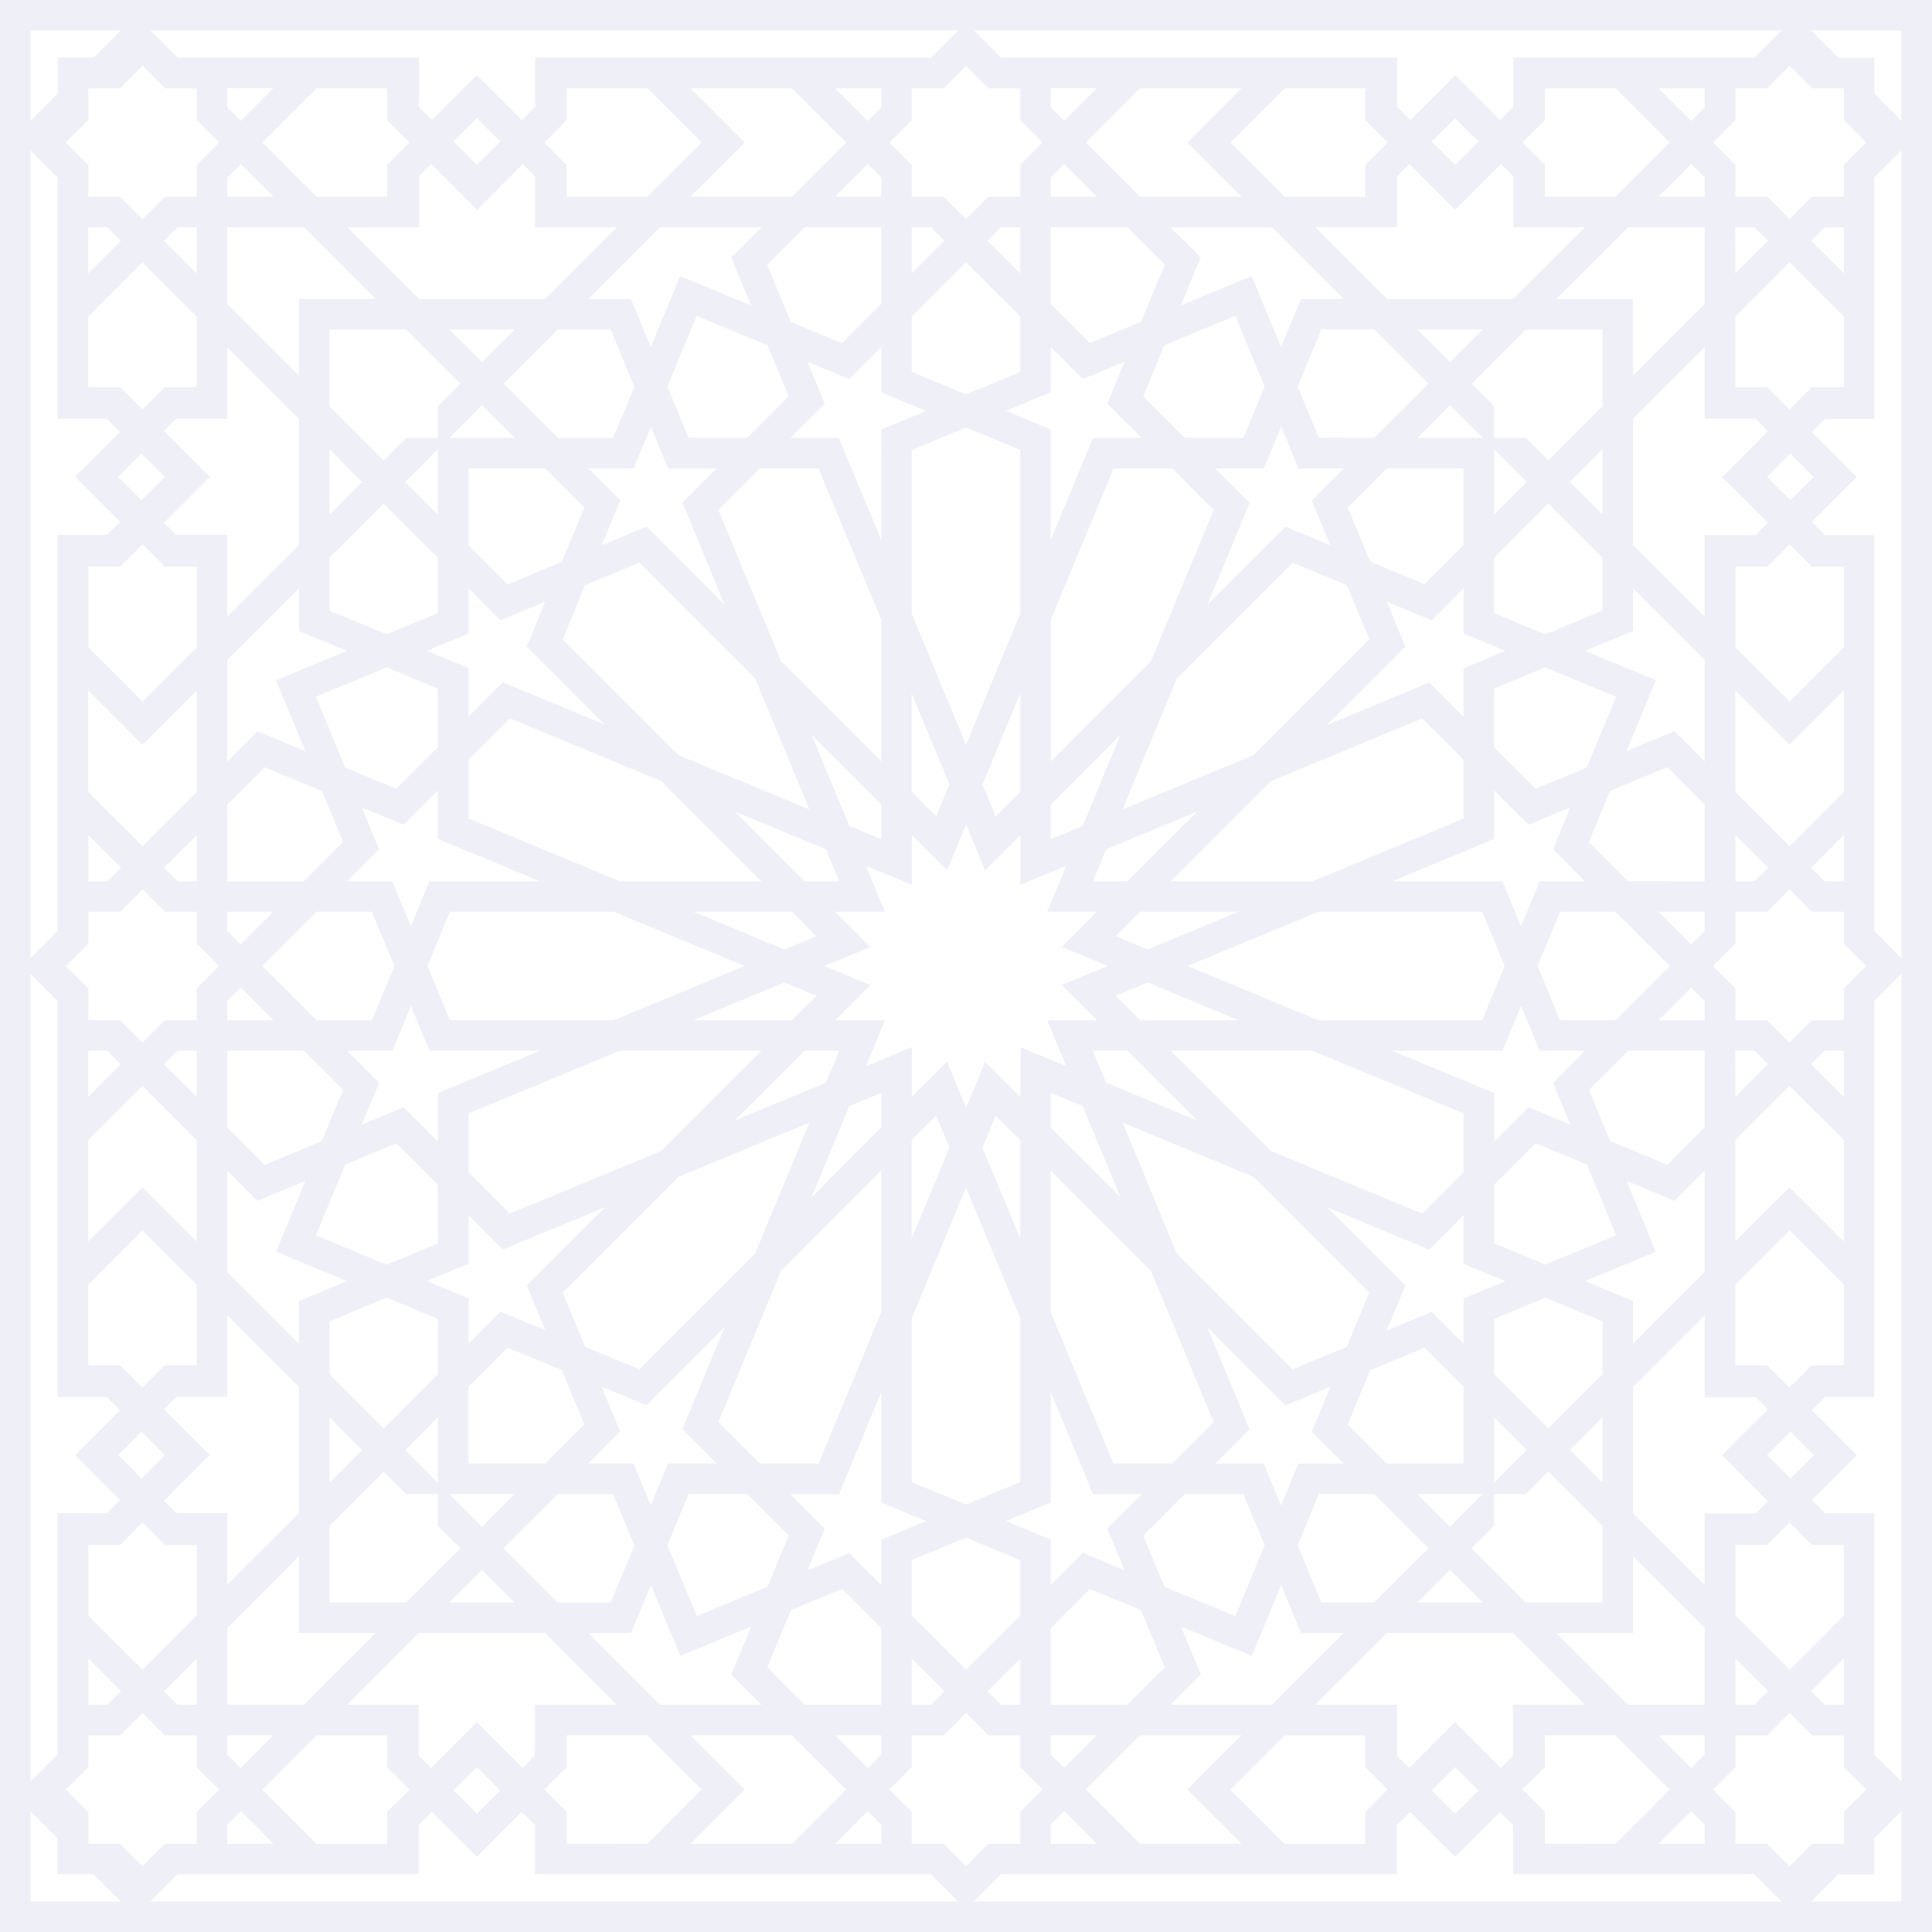 <?xml version="1.0" encoding="utf-8"?>
<!-- Generator: Adobe Illustrator 25.2.1, SVG Export Plug-In . SVG Version: 6.00 Build 0)  -->
<svg version="1.1" id="_x30_" xmlns="http://www.w3.org/2000/svg" xmlns:xlink="http://www.w3.org/1999/xlink" x="0px" y="0px"
	 viewBox="0 0 2008.8 2008.8" style="enable-background:new 0 0 2008.8 2008.8;" xml:space="preserve">
<style type="text/css">
	.st0{opacity:0.14;fill:#8B8CC4;enable-background:new    ;}
</style>
<path id="LWPOLYLINE_213_" class="st0" d="M2008.8,0v2008.8H0V0H2008.8z M1977.1,1977.1v-93.9l-28.4,28.4v37.2h-37.2l-28.4,28.4
	L1977.1,1977.1L1977.1,1977.1z M1977.1,1852.5v-840l-28.4,28.4v411.7h-51.1l-13.7,13.7l46.7,46.7l-46.7,46.7l13.7,13.7h51.1v250.8
	L1977.1,1852.5z M1977.1,996.3v-840l-28.4,28.4v250.8h-51.1l-13.7,13.7l46.7,46.7l-46.7,46.7l13.7,13.7h51.1v411.6L1977.1,996.3z
	 M1977.1,125.6V31.7h-93.9l28.4,28.4h37.2v37.2L1977.1,125.6z M1917.1,171.5l23.3-23.3l-23.3-23.3V91.8H1884l-23.3-23.3l-23.3,23.3
	h-33v33.1l-23.4,23.3l23.4,23.3v33h33l23.3,23.4l23.3-23.4h33.1V171.5z M1917.1,1027.7l23.3-23.3l-23.3-23.3V948H1884l-23.3-23.3
	l-23.3,23.3h-33v33.1l-23.4,23.3l23.4,23.3v33.1h33l23.3,23.3l23.3-23.3h33.1V1027.7z M1917.1,1884l23.3-23.3l-23.3-23.3v-33H1884
	l-23.3-23.4l-23.3,23.4h-33v33l-23.4,23.3l23.4,23.3v33.1h33l23.3,23.3l23.3-23.3h33.1V1884z M1917.1,1772.5v-48l-34,33.9l14.1,14.1
	H1917.1z M1917.1,1679.7v-73.3H1884l-23.3-23.4l-23.3,23.4h-33v73.3l56.4,56.4L1917.1,1679.7z M1917.1,1419.5v-83.8l-56.4-56.4
	l-56.4,56.4v83.8h33l23.3,23.3l23.3-23.3H1917.1z M1917.1,1290.9v-105.5l-56.4-56.4l-56.4,56.4v105.5l56.4-56.4L1917.1,1290.9z
	 M1917.1,1140.5v-48h-19.9l-14.1,14.1L1917.1,1140.5z M1917.1,916.3v-48l-34,33.9l14.1,14.1H1917.1z M1917.1,823.4V717.9l-56.4,56.4
	l-56.4-56.4v105.5l56.4,56.4L1917.1,823.4z M1917.1,673.1v-83.8H1884l-23.3-23.3l-23.3,23.3h-33v83.8l56.4,56.4L1917.1,673.1z
	 M1917.1,402.4v-73.3l-56.4-56.4l-56.4,56.4v73.3h33l23.3,23.4l23.3-23.4L1917.1,402.4L1917.1,402.4z M1917.1,284.3v-48h-19.9
	l-14.1,14.1L1917.1,284.3z M1861.6,1537.3l24.3-24.3l-24.3-24.3l-24.3,24.3L1861.6,1537.3z M1861.6,520.1l24.3-24.3l-24.3-24.3
	l-24.3,24.3L1861.6,520.1z M1824.2,60l28.4-28.4h-840L1041,60h411.7v51.1l13.7,13.7l46.7-46.7l46.7,46.7l13.7-13.7V60H1824.2z
	 M1012.5,1977.1h840l-28.4-28.4h-250.8v-51.1l-13.7-13.7l-46.7,46.7l-46.7-46.7l-13.7,13.7v51.1h-411.6L1012.5,1977.1z
	 M1804.3,284.3l33.9-33.9l-14.1-14.1h-19.9L1804.3,284.3L1804.3,284.3z M1838.2,448.2l-12.7-12.8h-53v-74.6l-74.6,74.6v131.4
	l74.6,74.6v-85.1h53l12.7-12.7l-47.6-47.6L1838.2,448.2z M1824.2,916.3l14.1-14.1l-33.9-33.9v48H1824.2z M1804.3,1140.5l33.9-33.9
	l-14.1-14.1h-19.9L1804.3,1140.5L1804.3,1140.5z M1790.6,1513l47.6-47.6l-12.7-12.7h-53v-85.1l-74.6,74.6v131.4l74.6,74.6v-74.6h53
	l12.7-12.8L1790.6,1513z M1824.2,1772.5l14.1-14.1l-33.9-33.9v48H1824.2z M1772.5,1917.1v-19.9l-14.1-14.1l-33.9,34H1772.5z
	 M1772.5,1824.2v-19.9h-48l33.9,33.9L1772.5,1824.2z M1772.5,1772.5v-79.7l-74.6-74.6v79.8h-79.8l74.6,74.6h79.8V1772.5z
	 M1772.5,1322.6v-105.5l-31.4,31.4l-49.9-20.7l30.5,73.7L1648,1332l49.9,20.7v44.4L1772.5,1322.6z M1772.5,1172.3v-79.8h-79.7
	l-40.7,40.7l22,53.2l59.6,24.7L1772.5,1172.3z M1772.5,1060.8v-19.9l-14.1-14.1l-33.9,34H1772.5z M1772.5,967.9V948h-48l33.9,34
	L1772.5,967.9z M1772.5,916.3v-79.8l-38.9-38.9l-59.6,24.7l-22,53.2l40.7,40.7L1772.5,916.3L1772.5,916.3z M1772.5,791.7V686.2
	l-74.6-74.6V656l-49.9,20.7l73.7,30.5l-30.5,73.7l49.9-20.7L1772.5,791.7z M1772.5,316v-79.7h-79.7l-74.6,74.6h79.8v79.8L1772.5,316
	z M1772.5,204.5v-19.9l-14.1-14.1l-33.9,33.9h48V204.5z M1772.5,111.7V91.8h-48l33.9,34L1772.5,111.7z M1736.1,148.2l-56.4-56.4
	h-73.3v33.1l-23.4,23.3l23.4,23.3v33h73.3L1736.1,148.2z M1736.1,1004.4l-56.4-56.4h-57.6l-23.4,56.4l23.4,56.4h57.6L1736.1,1004.4z
	 M1679.7,1917.1l56.4-56.4l-56.4-56.4h-73.3v33l-23.4,23.3l23.4,23.3v33.1L1679.7,1917.1L1679.7,1917.1z M1649.8,798.1l30.5-73.7
	l-73.7-30.5l-53.2,22.1v61l43.2,43.1L1649.8,798.1z M1680.4,1284.4l-30.5-73.7l-53.2-22l-43.2,43.1v61l53.2,22.1L1680.4,1284.4z
	 M1666.2,1666.2v-79.7l-56.4-56.4l-23.3,23.3h-33.1v33.1l-23.3,23.3l56.4,56.4L1666.2,1666.2L1666.2,1666.2z M1666.2,1541.7v-68
	l-33.9,34L1666.2,1541.7z M1666.2,1428.9v-55l-59.5-24.7l-53.2,22.1v57.6l56.4,56.4L1666.2,1428.9z M1666.2,634.9v-55l-56.4-56.4
	l-56.4,56.4v57.6l53.2,22.1L1666.2,634.9z M1666.2,535.1v-68l-33.9,34L1666.2,535.1z M1666.2,422.3v-79.7h-79.7l-56.4,56.4
	l23.3,23.3v33.1h33.1l23.3,23.3L1666.2,422.3z M1573.4,310.8l74.6-74.6h-74.6v-53l-12.8-12.7l-47.6,47.6l-47.6-47.6l-12.7,12.7v53
	h-85.1l74.6,74.6L1573.4,310.8L1573.4,310.8z M1614.7,1125.8l33.3-33.3h-47.1l-19.3-46.7l-19.3,46.7h-114.9l106.2,44v50.5l35.7-35.7
	l43.5,18L1614.7,1125.8z M1600.9,916.3h47.1l-33.3-33.3l18-43.5l-43.5,18l-35.7-35.7v50.5l-106.2,44h114.9l19.3,46.7L1600.9,916.3z
	 M1573.4,1772.5h74.6l-74.6-74.6H1442l-74.6,74.6h85.1v53l12.7,12.7l47.6-47.6l47.6,47.6l12.8-12.7v-53H1573.4z M1553.5,535.1l34-34
	l-34-34V535.1z M1553.5,1541.7l34-34l-34-34V1541.7z M1521.8,694.8l43.5-18l-43.5-18v-47.1l-33.3,33.3l-46.6-19.3l19.3,46.7
	l-81.3,81.3l106.2-44l35.7,35.7L1521.8,694.8L1521.8,694.8z M1521.8,1350.1l43.5-18l-43.5-18v-50.5l-35.7,35.7l-106.2-44l81.3,81.3
	l-19.3,46.7l46.6-19.3l33.3,33.3L1521.8,1350.1L1521.8,1350.1z M1564.4,1004.4l-23.3-56.4h-170.3l-136.1,56.4l136.1,56.4h170.3
	L1564.4,1004.4z M1507.7,1587.4l34-34h-68L1507.7,1587.4z M1507.7,376.5l34-33.9h-68L1507.7,376.5z M1473.7,455.3h68l-34-34
	L1473.7,455.3z M1473.7,1666.2h68l-34-33.9L1473.7,1666.2z M1513,1885.9l24.3-24.3l-24.3-24.3l-24.3,24.3L1513,1885.9z M1513,171.5
	l24.3-24.3l-24.3-24.3l-24.3,24.3L1513,171.5z M1521.8,1521.8V1442l-40.7-40.7l-56.4,23.4l-23.4,56.4l40.7,40.7H1521.8z
	 M1521.8,1218.7v-61l-157.3-65.2h-147.3l104.2,104.2l157.3,65.2L1521.8,1218.7z M1521.8,851.1v-61l-43.1-43.1l-157.3,65.2
	l-104.2,104.2h147.3L1521.8,851.1z M1521.8,566.8V487H1442l-40.7,40.7l23.4,56.4l56.4,23.4L1521.8,566.8z M1428.9,455.3l56.4-56.4
	l-56.4-56.4h-55l-24.7,59.5l22.1,53.2L1428.9,455.3L1428.9,455.3z M1428.9,1666.2l56.4-56.4l-56.4-56.4h-57.6l-22.1,53.2l24.7,59.5
	h55V1666.2z M1419.5,171.5l23.3-23.3l-23.3-23.3V91.8h-83.8l-56.4,56.4l56.4,56.4h83.8V171.5z M1419.5,1884l23.3-23.3l-23.3-23.3
	v-33h-83.8l-56.4,56.4l56.4,56.4h83.8V1884z M1423.7,664.8l-23.3-56.4l-56.4-23.3l-120.4,120.4l-56.4,136.1l136.1-56.4L1423.7,664.8
	z M1400.4,1400.4l23.3-56.4l-120.4-120.4l-136.1-56.4l56.4,136.1l120.4,120.4L1400.4,1400.4z M1363.9,520.4l33.3-33.3h-47.1
	l-18-43.5l-18,43.5h-50.5l35.7,35.7l-44,106.2l81.3-81.3l46.7,19.3L1363.9,520.4z M1397.2,1521.8l-33.3-33.3l19.3-46.6l-46.7,19.3
	l-81.3-81.3l44,106.2l-35.7,35.7h50.5l18,43.5l18-43.5L1397.2,1521.8L1397.2,1521.8z M1322.6,1772.5l74.6-74.6h-44.4l-20.7-49.9
	l-30.5,73.7l-73.7-30.5l20.7,49.9l-31.4,31.4H1322.6z M1352.7,310.8h44.4l-74.6-74.6H1217l31.4,31.4l-20.7,49.9l73.7-30.5l30.5,73.7
	L1352.7,310.8z M1314.9,402.1l-30.5-73.7l-73.7,30.5l-22,53.2l43.1,43.2h61L1314.9,402.1z M1314.9,1606.7l-22.1-53.2h-61l-43.1,43.2
	l22,53.2l73.7,30.5L1314.9,1606.7z M1234.5,148.2l56.4-56.4h-105.5l-56.4,56.4l56.4,56.4h105.5L1234.5,148.2z M1234.5,1860.6
	l56.4-56.4h-105.5l-56.4,56.4l56.4,56.4h105.5L1234.5,1860.6z M1193.2,987.2l94.7-39.3h-102.5l-25.4,25.5L1193.2,987.2z
	 M1185.4,1060.8h102.5l-94.7-39.3l-33.3,13.8L1185.4,1060.8z M1196.7,687.5l65.2-157.3l-43.1-43.1h-61l-65.2,157.3v147.3
	L1196.7,687.5z M1261.9,1478.6l-65.2-157.3l-104.2-104.2v147.3l65.2,157.3h61L1261.9,1478.6z M1172.3,916.3l72.5-72.5l-94.7,39.3
	l-13.7,33.2H1172.3z M1150,1125.7l94.7,39.3l-72.5-72.5h-36L1150,1125.7z M1186.4,334.7l24.7-59.6l-38.9-38.9h-79.8v79.7l40.7,40.7
	L1186.4,334.7z M1211.1,1733.7l-24.7-59.6l-53.2-22l-40.7,40.7v79.7h79.8L1211.1,1733.7z M1151.3,1589.2l35.7-35.7h-50.5l-44-106.2
	v114.9l-46.7,19.3l46.7,19.3v47.1l33.3-33.3l43.5,18L1151.3,1589.2z M1136.5,455.3h50.5l-35.7-35.7l18-43.5l-43.5,18l-33.3-33.3
	v47.1l-46.7,19.3l46.7,19.3v114.9L1136.5,455.3z M1125.7,858.8l39.3-94.7l-72.5,72.5v36L1125.7,858.8z M1165,1244.7l-39.3-94.7
	l-33.2-13.7v36L1165,1244.7z M1104,1024.2l47.8-19.8l-47.8-19.8l36.6-36.6h-51.7l19.8-47.8l-47.8,19.8v-51.7l-36.6,36.6l-19.8-47.8
	l-19.8,47.8l-36.6-36.6V920l-47.8-19.8l19.8,47.8h-51.7l36.6,36.6l-47.8,19.8l47.8,19.8l-36.6,36.6h51.7l-19.8,47.8l47.8-19.8v51.7
	l36.6-36.6l19.8,47.8l19.8-47.8l36.6,36.6v-51.7l47.8,19.8l-19.8-47.8h51.7L1104,1024.2z M1106.6,125.7l33.9-34h-48v19.9
	L1106.6,125.7z M1106.6,1838.2l33.9-33.9h-48v19.9L1106.6,1838.2z M1140.5,1917.1l-33.9-34l-14.1,14.1v19.9H1140.5z M1092.5,204.5
	h48l-33.9-33.9l-14.1,14.1V204.5z M1060.8,171.5l23.3-23.3l-23.3-23.3V91.8h-33.1l-23.3-23.3l-23.3,23.3H948v33.1l-23.3,23.3
	l23.3,23.3v33h33.1l23.3,23.4l23.3-23.4h33.1L1060.8,171.5L1060.8,171.5z M1060.8,1884l23.3-23.3l-23.3-23.3v-33h-33.1l-23.3-23.4
	l-23.3,23.4H948v33l-23.3,23.3L948,1884v33.1h33.1l23.3,23.3l23.3-23.3h33.1L1060.8,1884L1060.8,1884z M1060.8,1772.5v-48l-34,33.9
	l14.1,14.1H1060.8z M1060.8,1679.7v-57.6l-56.4-23.4l-56.4,23.4v57.6l56.4,56.4L1060.8,1679.7z M1060.8,1541v-170.3l-56.4-136.1
	L948,1370.7V1541l56.4,23.3L1060.8,1541z M1060.8,1287.9v-102.5l-25.5-25.4l-13.8,33.3L1060.8,1287.9z M1060.8,823.4V720.9
	l-39.3,94.7l13.8,33.3L1060.8,823.4z M1060.8,638.1V467.8l-56.4-23.3L948,467.8v170.3l56.4,136.1L1060.8,638.1z M1060.8,386.7v-57.6
	l-56.4-56.4L948,329.1v57.6l56.4,23.4L1060.8,386.7z M1060.8,284.3v-48h-19.9l-14.1,14.1L1060.8,284.3z M967.9,60l28.4-28.4h-840
	L184.7,60h250.8v51.1l13.7,13.7l46.7-46.7l46.7,46.7l13.7-13.7V60H967.9z M156.3,1977.1h840l-28.4-28.4H556.2v-51.1l-13.7-13.7
	l-46.7,46.7l-46.7-46.7l-13.7,13.7v51.1H184.6L156.3,1977.1z M987.2,815.6l-39.3-94.7v102.5l25.5,25.4L987.2,815.6z M987.2,1193.2
	l-13.8-33.3l-25.5,25.4v102.6L987.2,1193.2z M967.9,1772.5l14.1-14.1l-34-33.9v48H967.9z M948,284.3l34-33.9l-14.1-14.1H948V284.3z
	 M916.3,446.6l46.7-19.3L916.3,408v-47.1L883,394.2l-43.5-18l18,43.5l-35.7,35.7h50.5l44,106.2V446.6L916.3,446.6z M916.3,1600.9
	l46.7-19.3l-46.7-19.3v-114.9l-44,106.2h-50.5l35.7,35.7l-18,43.5l43.5-18l33.3,33.3V1600.9L916.3,1600.9z M916.3,1917.1v-19.9
	l-14.1-14.1l-33.9,34H916.3z M916.3,1824.2v-19.9h-48l33.9,33.9L916.3,1824.2z M916.3,1772.5v-79.7l-40.7-40.7l-53.2,22l-24.7,59.6
	l38.9,38.9h79.7V1772.5z M916.3,1364.4v-147.3l-104.2,104.2l-65.2,157.3l43.1,43.1h61L916.3,1364.4z M916.3,1172.3v-36l-33.2,13.7
	l-39.3,94.7L916.3,1172.3z M916.3,872.5v-36L843.8,764l39.3,94.7L916.3,872.5z M916.3,791.7V644.4l-65.2-157.3h-61l-43.2,43.1
	l65.2,157.3L916.3,791.7z M916.3,316v-79.7h-79.8l-38.9,38.9l24.7,59.6l53.2,22L916.3,316z M916.3,204.5v-19.9l-14.1-14.1
	l-33.9,33.9h48V204.5z M916.3,111.7V91.8h-48l33.9,34L916.3,111.7z M879.8,148.2l-56.4-56.4H717.9l56.4,56.4l-56.4,56.3h105.5
	L879.8,148.2z M823.4,1917.1l56.4-56.4l-56.4-56.4H717.9l56.4,56.4l-56.4,56.4H823.4z M872.5,916.3l-13.7-33.2l-94.7-39.3l72.5,72.5
	H872.5z M858.8,1125.7l13.7-33.2h-36L764,1165L858.8,1125.7z M848.9,973.5L823.5,948H720.9l94.7,39.3L848.9,973.5z M823.4,1060.8
	l25.4-25.5l-33.3-13.8l-94.7,39.3H823.4z M841.6,841.6l-56.4-136.1L664.8,585.1l-56.4,23.3l-23.3,56.4l120.4,120.4L841.6,841.6z
	 M785.2,1303.3l56.4-136.1l-136.1,56.4L585.1,1344l23.3,56.4l56.4,23.3L785.2,1303.3z M820.1,412.2l-22-53.2l-73.7-30.5l-30.5,73.6
	l22.1,53.2h61L820.1,412.2z M820.1,1596.6l-43.1-43.2h-61l-22.1,53.2l30.5,73.7l73.7-30.5L820.1,1596.6z M760.3,267.7l31.4-31.4
	H686.2l-74.6,74.6H656l20.7,49.9l30.5-73.7l73.7,30.5L760.3,267.7z M687.5,1196.7l104.2-104.2H644.4l-157.3,65.2v61l43.1,43.1
	L687.5,1196.7z M644.4,916.3h147.3L687.5,812.1l-157.3-65.2L487.1,790v61L644.4,916.3z M686.2,1772.5h105.5l-31.4-31.4l20.7-49.9
	l-73.7,30.5l-30.5-73.7l-20.7,49.9h-44.4L686.2,1772.5z M638.1,1060.8l136.1-56.4L638.1,948H467.8l-23.3,56.4l23.3,56.4H638.1z
	 M753.5,628.9l-44-106.2l35.7-35.7h-50.5l-18-43.5l-18,43.5h-47.1l33.3,33.3l-19.3,46.6l46.7-19.3L753.5,628.9z M709.5,1486
	l44-106.2l-81.3,81.3l-46.7-19.3l19.3,46.6l-33.3,33.3h47.1l18,43.5l18-43.5h50.5L709.5,1486z M729.5,148.2l-56.4-56.4h-83.8v33.1
	l-23.4,23.3l23.3,23.3v33H673L729.5,148.2z M673.1,1917.1l56.4-56.4l-56.4-56.4h-83.8v33l-23.3,23.3l23.3,23.3v33.1L673.1,1917.1
	L673.1,1917.1z M659.6,402.1l-24.7-59.5h-55l-56.4,56.3l56.4,56.4h57.6L659.6,402.1z M659.6,1606.7l-22.1-53.2h-57.6l-56.4,56.4
	l56.4,56.4h55L659.6,1606.7z M566.8,310.8l74.6-74.6h-85.1v-53l-12.7-12.7L496,218.1l-47.6-47.6l-12.8,12.7v53H361l74.6,74.6H566.8z
	 M556.2,1772.5h85.1l-74.6-74.6H435.4l-74.6,74.6h74.6v53l12.8,12.7l47.6-47.6l47.6,47.6l12.7-12.7v-53H556.2z M547.7,1336.5
	l81.3-81.3l-106.2,44l-35.7-35.7v50.5l-43.5,18l43.5,18v47.1l33.3-33.3l46.6,19.3L547.7,1336.5z M522.8,709.5l106.2,44l-81.3-81.3
	l19.3-46.7l-46.6,19.4l-33.3-33.3v47.1l-43.5,18l43.5,18v50.5L522.8,709.5z M584.2,584.2l23.4-56.4l-40.7-40.7h-79.8v79.8l40.7,40.7
	L584.2,584.2z M607.5,1481l-23.4-56.4l-56.4-23.4l-40.7,40.7v79.8h79.8L607.5,1481z M446.6,916.3h114.9l-106.2-44v-50.5l-35.7,35.7
	l-43.5-18l18,43.5l-33.3,33.3h47.1l19.3,46.7L446.6,916.3z M455.3,1136.5l106.2-44H446.6l-19.3-46.7l-19.3,46.7h-47.1l33.3,33.3
	l-18,43.5l43.5-18l35.7,35.7v-50.5H455.3z M501.1,1587.4l34-34h-68L501.1,1587.4z M501.1,376.5l34-33.9h-68L501.1,376.5z
	 M467.1,455.3h68l-34-34L467.1,455.3z M467.1,1666.2h68l-34-33.9L467.1,1666.2z M520.1,147.2l-24.3-24.3l-24.3,24.3l24.3,24.3
	L520.1,147.2z M495.8,1885.9l24.3-24.3l-24.3-24.3l-24.3,24.3L495.8,1885.9z M455.3,422.3l23.3-23.3l-56.4-56.4h-79.7v79.7
	l56.4,56.4l23.3-23.3h33.1V422.3L455.3,422.3z M422.3,1666.2l56.4-56.4l-23.3-23.3v-33.1h-33.1l-23.3-23.3l-56.4,56.4v79.7
	L422.3,1666.2L422.3,1666.2z M455.3,1541.7v-68l-34,34L455.3,1541.7z M455.3,1428.9v-57.6l-53.2-22.1l-59.5,24.7v55l56.4,56.4
	L455.3,1428.9z M455.3,1292.9v-61l-43.2-43.1l-53.2,22l-30.5,73.7l73.7,30.5L455.3,1292.9z M455.3,777v-61l-53.2-22.1l-73.7,30.5
	l30.5,73.7l53.2,22L455.3,777z M455.3,637.5v-57.6l-56.4-56.4l-56.3,56.4v55l59.5,24.7L455.3,637.5z M455.3,535.1v-68l-34,34
	L455.3,535.1z M402.4,171.5l23.4-23.3l-23.4-23.3V91.8h-73.3l-56.4,56.4l56.4,56.4h73.3L402.4,171.5L402.4,171.5z M402.4,1884
	l23.4-23.3l-23.4-23.3v-33h-73.3l-56.4,56.4l56.4,56.4h73.3L402.4,1884L402.4,1884z M410.1,1004.4L386.7,948h-57.6l-56.4,56.4
	l56.4,56.4h57.6L410.1,1004.4z M310.8,310.8h79.8L316,236.2h-79.7v79.7l74.6,74.6v-79.7H310.8z M316,1772.5l74.6-74.6h-79.8v-79.8
	l-74.6,74.6v79.7H316V1772.5z M376.5,501.1l-33.9-34v68L376.5,501.1z M376.5,1507.7l-33.9-34v68L376.5,1507.7z M287,707.3l73.7-30.5
	l-49.9-20.7v-44.4l-74.6,74.6v105.5l31.4-31.4l49.9,20.7L287,707.3z M310.8,1352.7l49.9-20.7l-73.7-30.5l30.5-73.7l-49.9,20.7
	l-31.4-31.4v105.5l74.6,74.6L310.8,1352.7L310.8,1352.7z M356.7,875.6l-22-53.2l-59.6-24.7l-38.9,38.9v79.8h79.7L356.7,875.6z
	 M334.7,1186.4l22-53.2l-40.7-40.7h-79.7v79.8l38.9,38.9L334.7,1186.4z M310.8,1573.4V1442l-74.6-74.6v85.1h-53l-12.7,12.7
	l47.6,47.6l-47.6,47.6l12.7,12.8h53v74.6L310.8,1573.4z M310.8,566.8V435.4l-74.6-74.6v74.6h-53l-12.7,12.8l47.6,47.6l-47.6,47.6
	l12.7,12.7h53v85.1L310.8,566.8z M250.3,125.7l33.9-34h-48v19.9L250.3,125.7z M250.3,982l33.9-34h-48v19.9L250.3,982z M284.3,1060.8
	l-33.9-34l-14.1,14.1v19.9H284.3z M250.3,1838.2l33.9-33.9h-48v19.9L250.3,1838.2z M284.3,1917.1l-33.9-34l-14.1,14.1v19.9H284.3z
	 M236.3,204.5h48l-33.9-33.9l-14.1,14.1L236.3,204.5L236.3,204.5z M204.5,171.5l23.4-23.3l-23.4-23.3V91.8h-33l-23.3-23.3
	l-23.3,23.3H91.8v33.1l-23.3,23.3l23.3,23.3v33h33.1l23.3,23.4l23.3-23.4h33V171.5z M204.5,1027.7l23.4-23.3l-23.4-23.3V948h-33
	l-23.3-23.3L124.9,948H91.8v33.1l-23.3,23.3l23.3,23.3v33.1h33.1l23.3,23.3l23.3-23.3h33V1027.7z M204.5,1884l23.4-23.3l-23.4-23.3
	v-33h-33l-23.3-23.4l-23.3,23.4H91.8v33l-23.3,23.3l23.3,23.3v33.1h33.1l23.3,23.3l23.3-23.3h33V1884z M204.5,1772.5v-48l-33.9,33.9
	l14.1,14.1H204.5z M204.5,1679.7v-73.3h-33l-23.3-23.4l-23.3,23.4H91.8v73.3l56.4,56.4L204.5,1679.7z M204.5,1419.5v-83.8
	l-56.4-56.4l-56.4,56.4v83.8h33.1l23.3,23.3l23.3-23.3H204.5z M204.5,1290.9v-105.5l-56.4-56.4l-56.4,56.4v105.5l56.4-56.4
	L204.5,1290.9z M204.5,1140.5v-48h-19.9l-14.1,14.1L204.5,1140.5z M204.5,916.3v-48l-33.9,33.9l14.1,14.1H204.5z M204.5,823.4V717.9
	l-56.4,56.4l-56.4-56.4v105.5l56.4,56.4L204.5,823.4z M204.5,673.1v-83.8h-33l-23.3-23.4l-23.3,23.3H91.8V673l56.4,56.4L204.5,673.1
	z M204.5,402.4v-73.3l-56.4-56.4l-56.4,56.4v73.3h33.1l23.3,23.4l23.3-23.4L204.5,402.4L204.5,402.4z M204.5,284.3v-48h-19.9
	l-14.1,14.1L204.5,284.3z M171.5,495.8l-24.3-24.3l-24.3,24.3l24.3,24.3L171.5,495.8z M147.2,1537.3l24.3-24.3l-24.3-24.3
	l-24.3,24.3L147.2,1537.3z M111.7,916.3l14.1-14.1l-34-33.9v48H111.7z M111.7,1772.5l14.1-14.1l-34-33.9v48H111.7z M91.7,284.3
	l34-33.9l-14.1-14.1H91.7V284.3z M91.7,1140.5l34-33.9l-14.1-14.1H91.7V1140.5z M97.2,60l28.4-28.4H31.7v93.9l28.4-28.4V59.9
	L97.2,60L97.2,60z M31.7,1977.1h93.9l-28.4-28.4H60v-37.2l-28.4-28.4L31.7,1977.1L31.7,1977.1z M78.1,495.8l46.7-46.7l-13.7-13.7H60
	V184.6l-28.4-28.4v840L60,967.8V556.2h51.1l13.7-13.7L78.1,495.8z M111.1,1573.4l13.7-13.7L78.1,1513l46.7-46.7l-13.7-13.7H60
	v-411.7l-28.4-28.4v840l28.4-28.4v-250.8L111.1,1573.4L111.1,1573.4z"/>
</svg>
